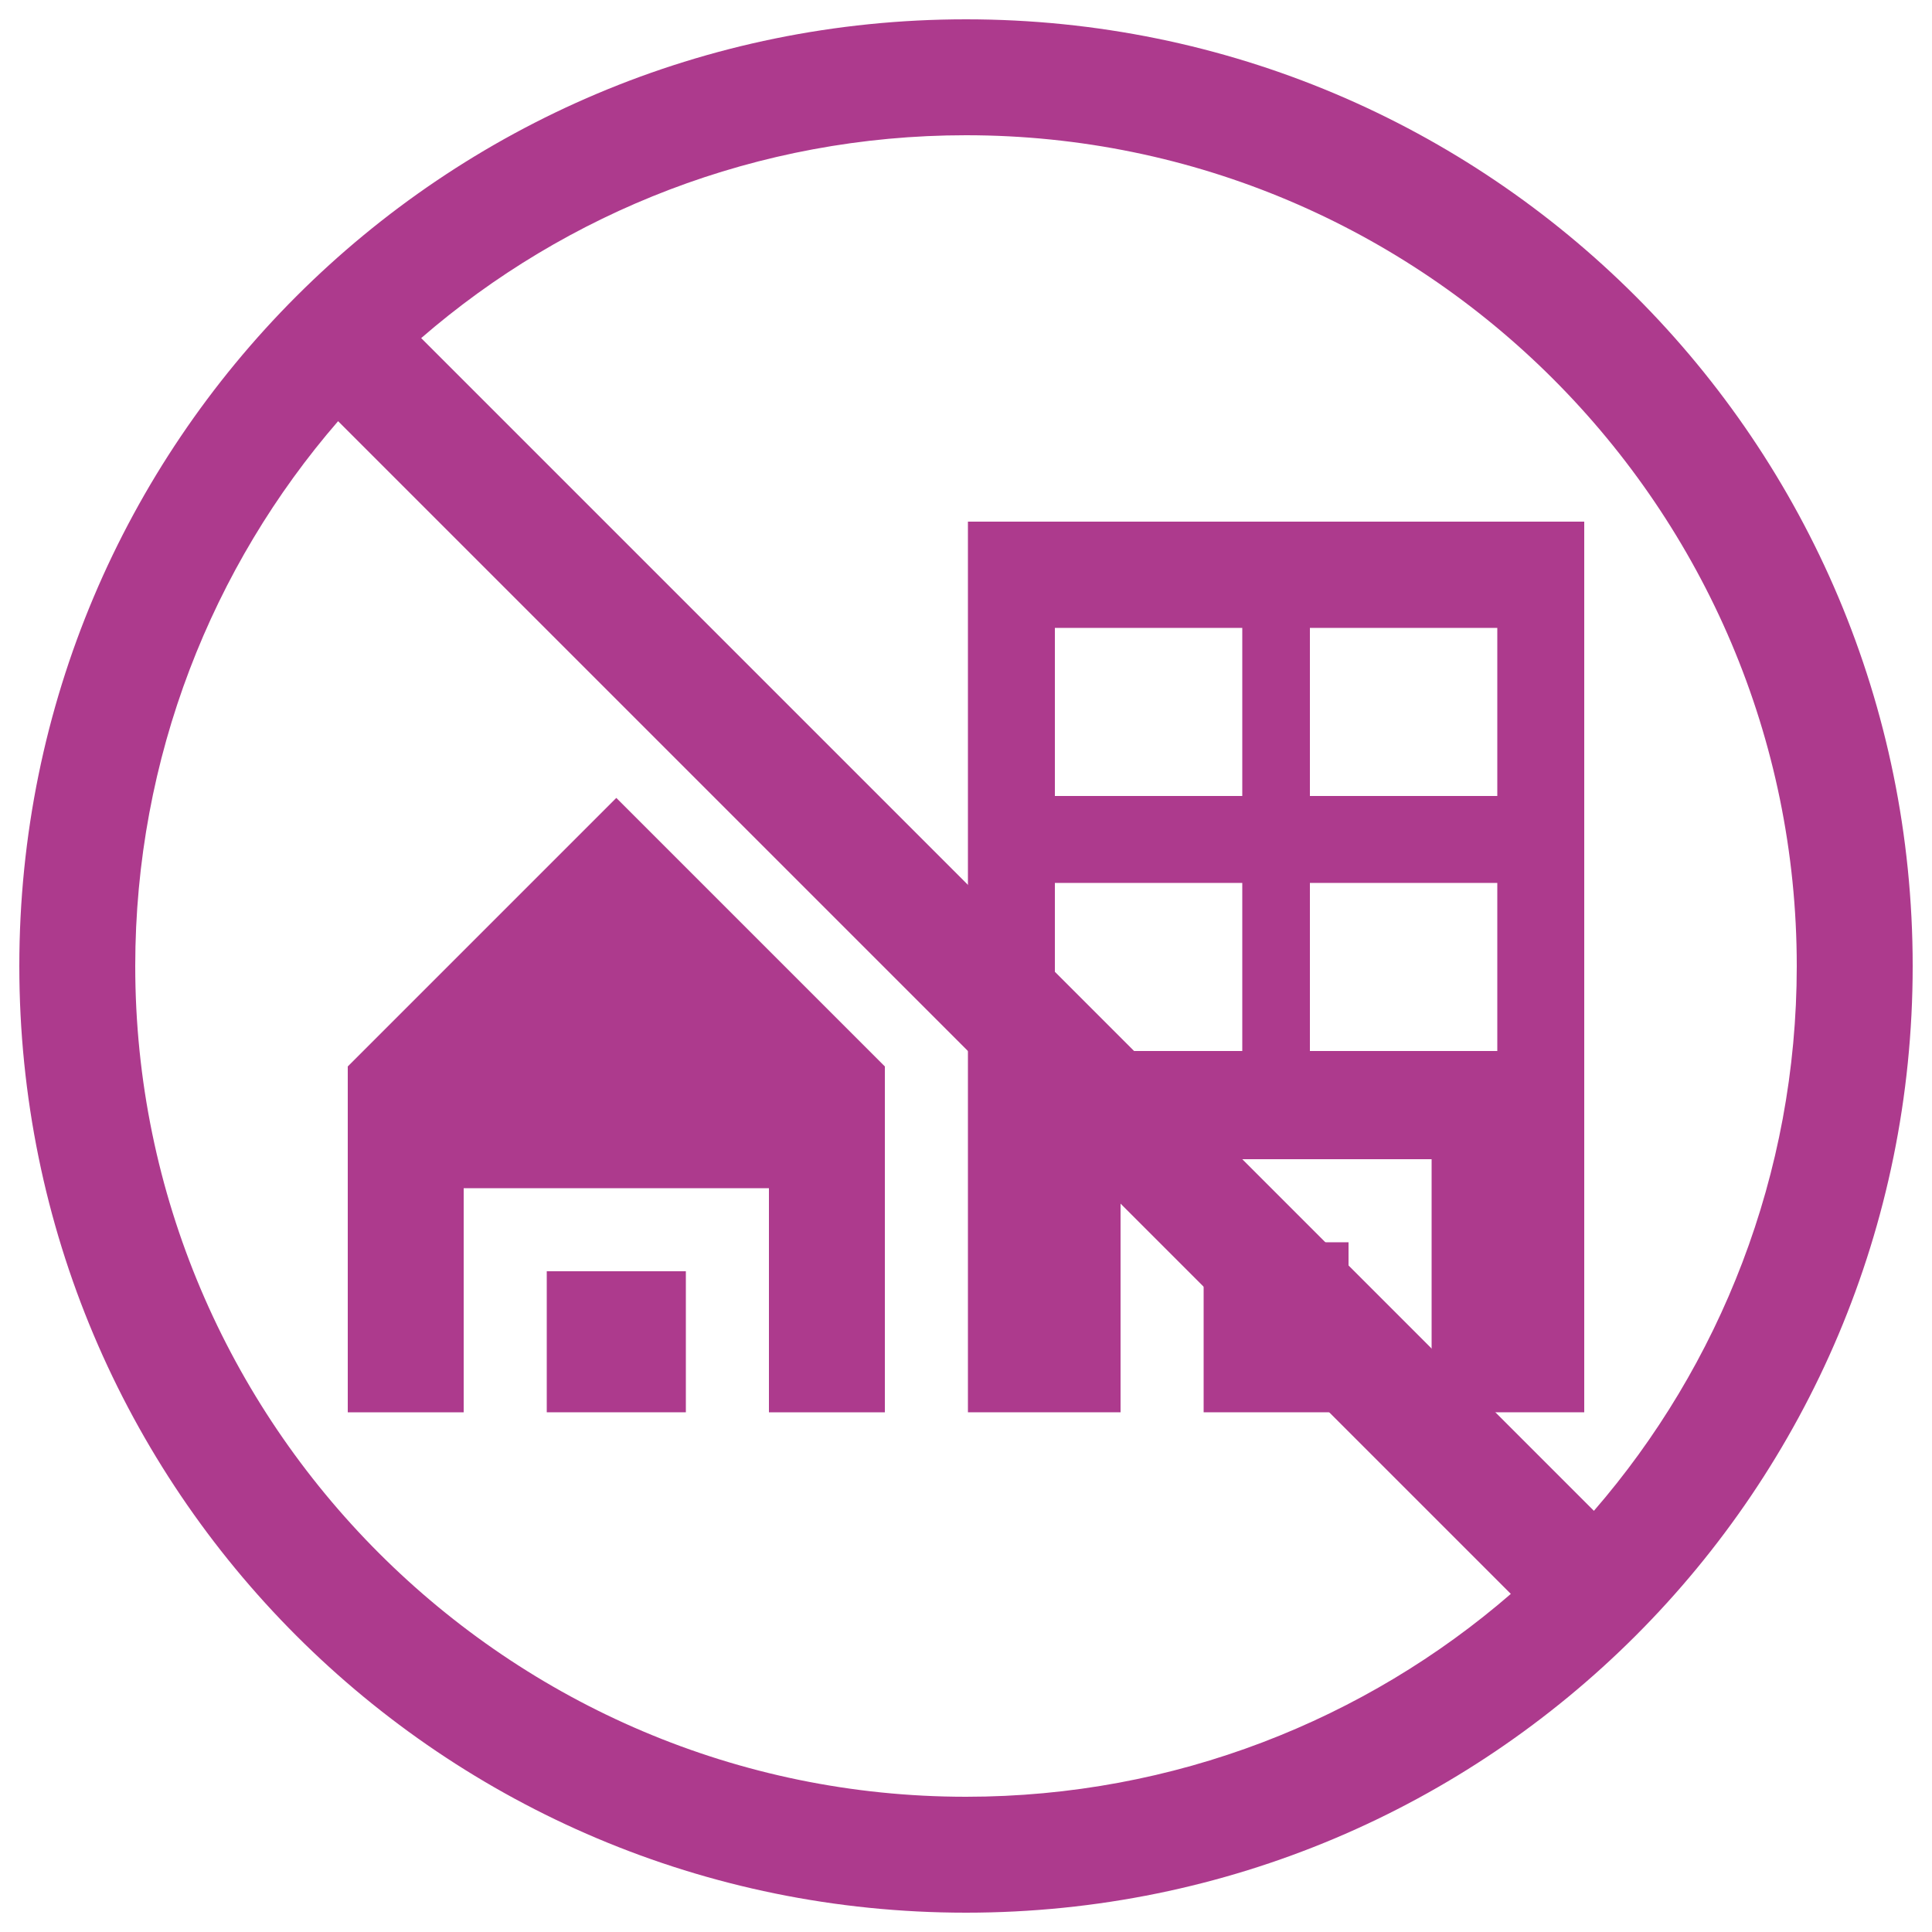 <?xml version="1.0" encoding="utf-8"?>
<!-- Generator: Adobe Illustrator 24.1.2, SVG Export Plug-In . SVG Version: 6.00 Build 0)  -->
<svg version="1.1" id="Layer_1" xmlns="http://www.w3.org/2000/svg" xmlns:xlink="http://www.w3.org/1999/xlink" x="0px" y="0px"
	 viewBox="0 0 100 100" style="enable-background:new 0 0 100 100;" xml:space="preserve">
<style type="text/css">
	.st0{fill:#AD3A8D;}
	.st1{fill-rule:evenodd;clip-rule:evenodd;fill:#AD3A8D;}
</style>
<g>
	<path class="st0" d="M35.5,65.8h-7.2v7.3h7.2V65.8z"/>
	<path class="st0" d="M18,55.2v17.9h6V61.5h15.8v11.6h6V55.2L31.9,41.3L18,55.2z"/>
	<path class="st0" d="M69.8,64.3h-7.5v8.8h7.5V64.3z"/>
	<path class="st0" d="M50.1,27v26.4v19.7H58V60h16.1v13.1H82V27H50.1z M64.3,54.4h-9.7v-8.7h9.7V54.4z M64.3,41.2h-9.7v-8.7h9.7
		V41.2z M77.5,54.4h-9.7v-8.7h9.7V54.4z M77.5,41.2h-9.7v-8.7h9.7V41.2z"/>
	<path class="st1" d="M99,50c0,27.1-21.9,49-49,49S1,77.1,1,50S22.9,1,50,1S99,22.9,99,50z M78.2,82.5C70.7,89,60.8,93,50,93
		C26.3,93,7,73.7,7,50c0-10.8,4-20.7,10.5-28.2L78.2,82.5z M82.5,78.2L21.8,17.5C29.3,11,39.2,7,50,7c23.7,0,43,19.3,43,43
		C93,60.8,89,70.7,82.5,78.2z"/>
</g>
</svg>
